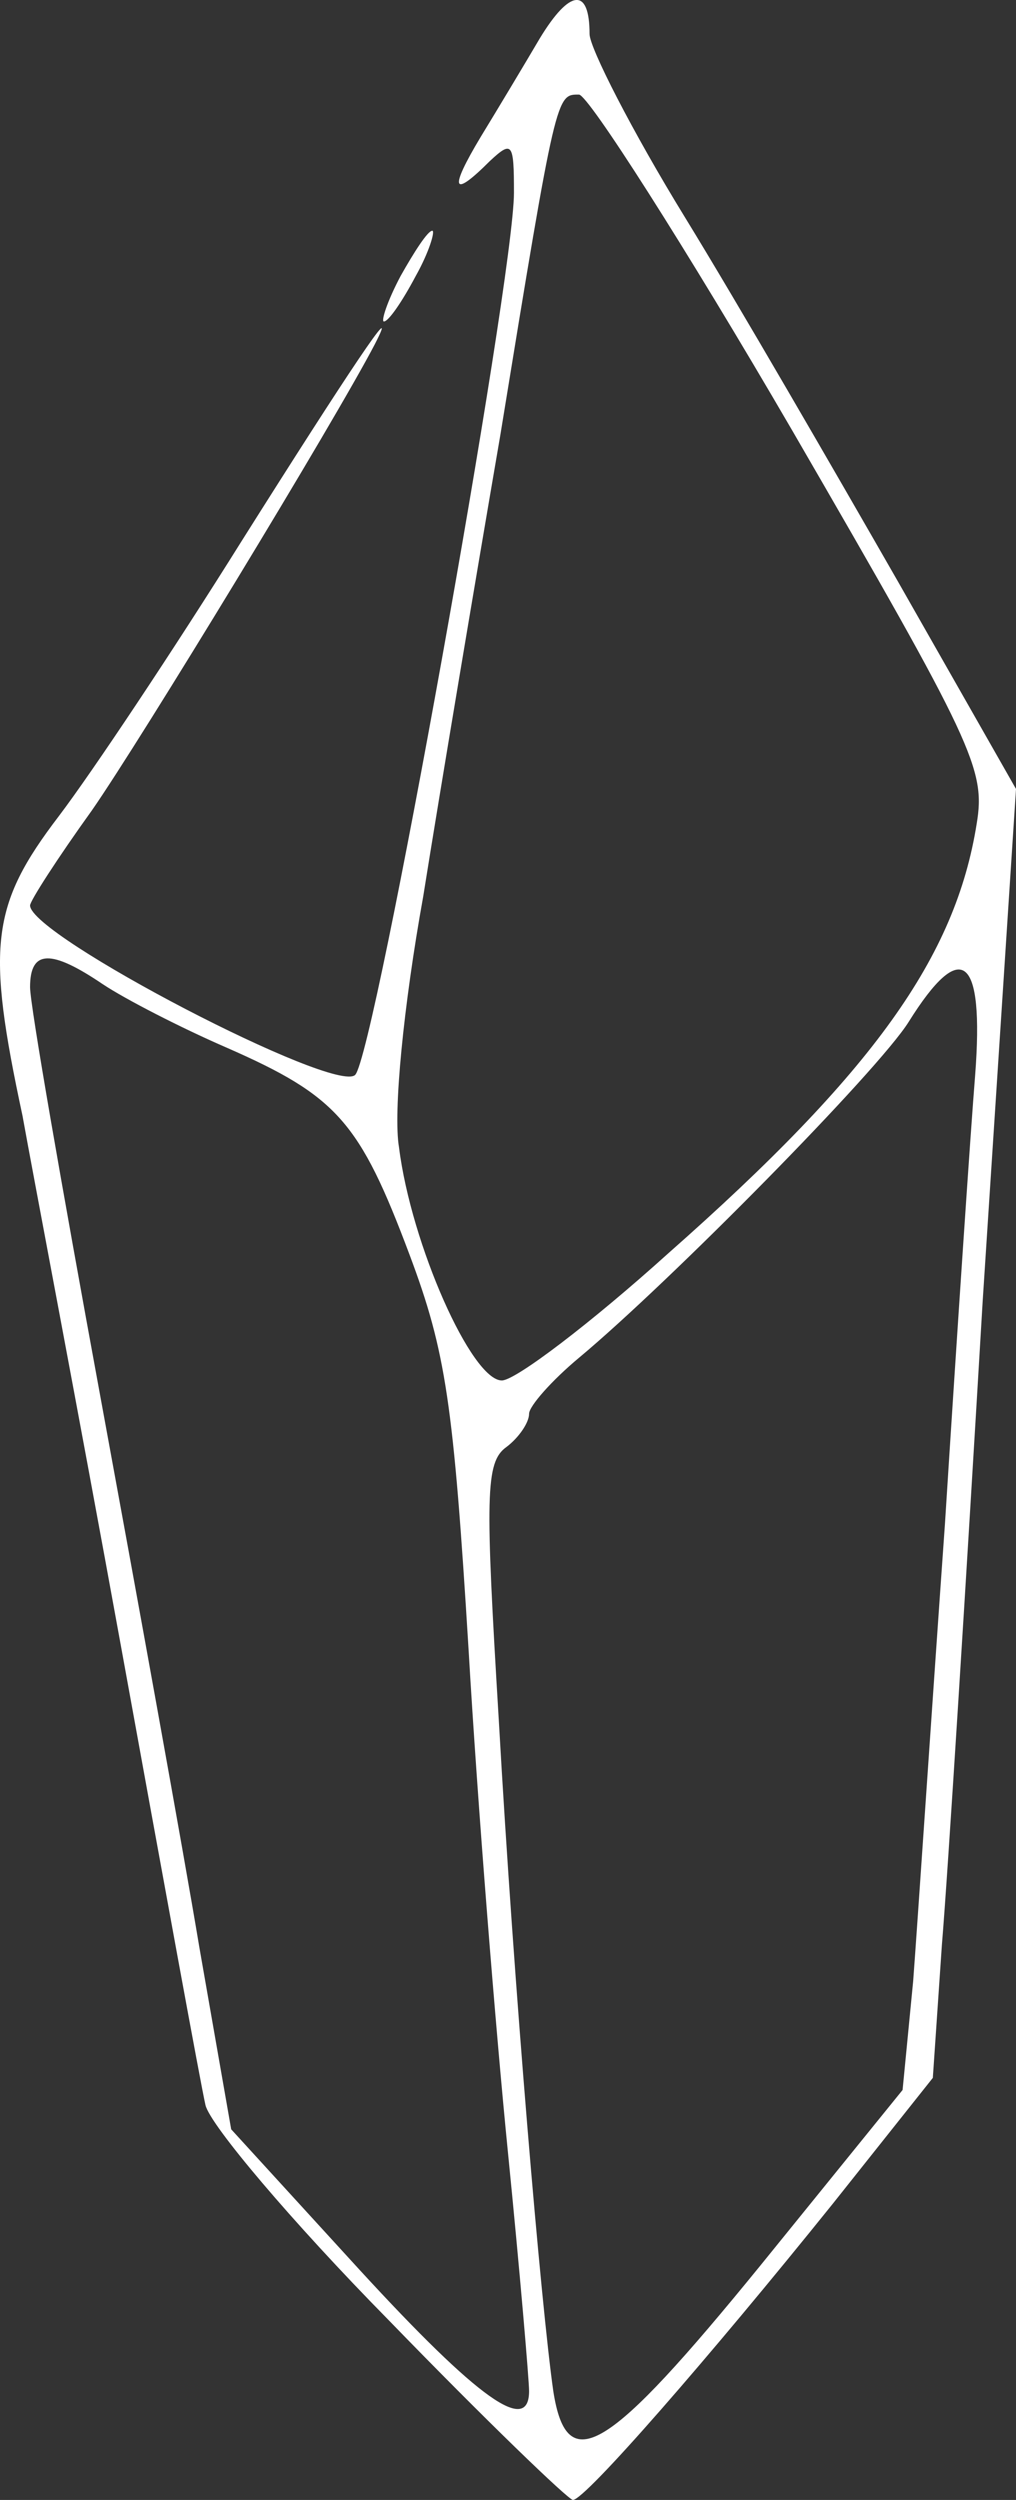 <svg xmlns="http://www.w3.org/2000/svg" viewBox="20.12 17.48 671.88 1652.52">
<rect x="20.12" y="17.48" width="671.88" height="1652.52" fill="#333333" stroke="none"/>
<g fill="rgb(255,255,255)">
<g>
<path d="M277 1551 c-64 -65 -118 -129 -121 -142 -3 -13 -28 -150 -56 -304 -28 -154 -58 -311 -65 -350 -24 -112 -21 -139 24 -198 22 -29 76 -110 121 -182 70 -111 106 -165 88 -130 -26 50 -155 262 -187 308 -23 32 -41 60 -41 63 0 20 202 125 215 112 13 -13 105 -526 105 -583 0 -33 -1 -35 -16 -21 -25 25 -27 19 -6 -16 11 -18 29 -48 39 -65 20 -33 33 -34 33 -3 0 9 28 64 63 121 35 57 98 166 141 241 l78 137 -22 338 c-11 186 -23 378 -27 426 l-6 88 -66 83 c-82 102 -164 196 -172 196 -3 0 -58 -53 -122 -119z m246 -36 l94 -116 7 -72 c3 -40 12 -175 21 -302 8 -126 17 -260 20 -297 6 -79 -9 -91 -44 -35 -20 32 -158 172 -218 222 -18 15 -33 32 -33 37 0 6 -7 16 -15 22 -14 10 -14 32 -5 181 10 177 28 387 36 443 9 58 36 41 137 -83z m-153 83 c0 -7 -6 -78 -14 -158 -8 -80 -20 -229 -26 -332 -10 -163 -15 -197 -39 -261 -33 -88 -48 -105 -121 -137 -30 -13 -67 -32 -82 -42 -34 -23 -48 -23 -48 2 0 12 21 132 46 268 25 136 55 301 66 367 l21 120 85 93 c79 86 112 109 112 80z m92 -752 c136 -120 190 -196 204 -284 6 -36 -2 -53 -122 -260 -71 -122 -135 -222 -141 -222 -15 0 -15 -2 -52 225 -17 99 -40 236 -51 305 -13 72 -20 143 -16 166 8 64 48 154 68 154 9 0 59 -38 110 -84z">
</path>
<path d="M285 200 c9 -16 18 -30 21 -30 2 0 -2 14 -11 30 -9 17 -18 30 -21 30 -2 0 2 -13 11 -30z">
</path>
</g>
</g>
</svg>